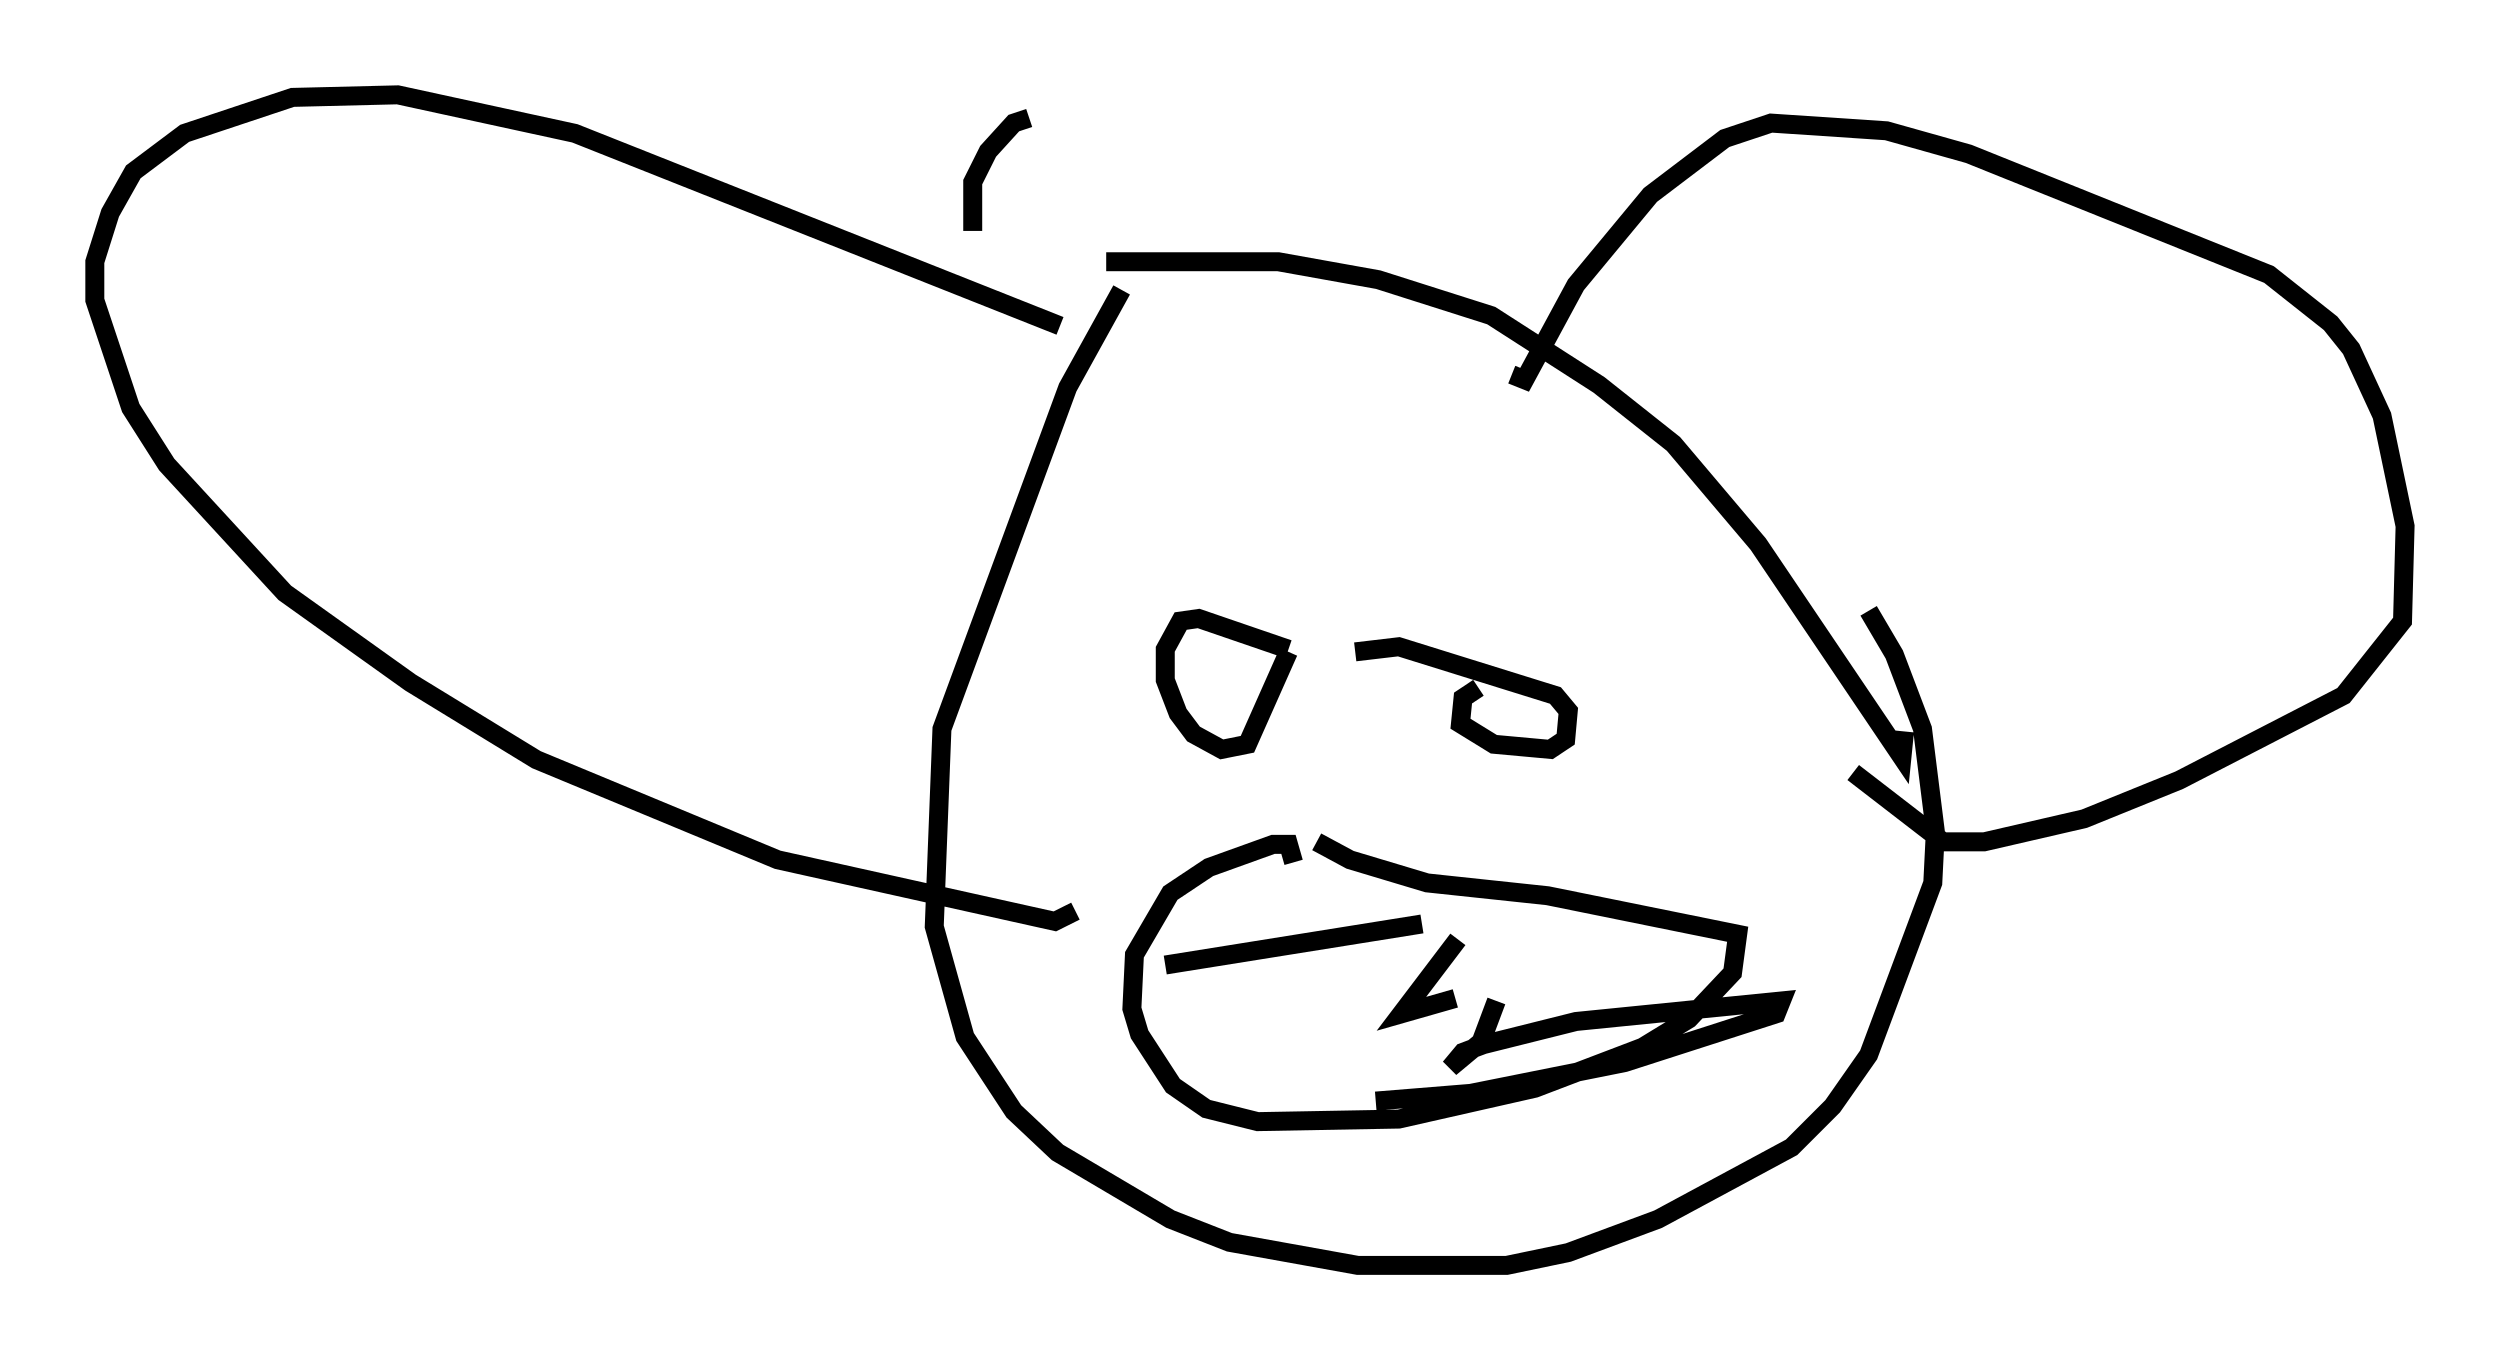 <?xml version="1.0" encoding="utf-8" ?>
<svg baseProfile="full" height="71.704" version="1.1" width="131.785" xmlns="http://www.w3.org/2000/svg" xmlns:ev="http://www.w3.org/2001/xml-events" xmlns:xlink="http://www.w3.org/1999/xlink"><defs /><rect fill="white" height="71.704" width="131.785" x="0" y="0" /><path d="M60.074, 14.337 m-0.947, 0.947 l-2.842, 5.142 -6.631, 17.997 l-0.406, 10.419 1.624, 5.819 l2.571, 3.924 2.3, 2.165 l5.954, 3.518 3.112, 1.218 l6.766, 1.218 7.848, 0.0 l3.248, -0.677 4.736, -1.759 l7.036, -3.789 2.165, -2.165 l1.894, -2.706 3.383, -9.066 l0.135, -2.706 -0.677, -5.413 l-1.488, -3.924 -1.353, -2.3 m-44.249, -25.981 l-0.812, 0.271 -1.353, 1.488 l-0.812, 1.624 0.0, 2.571 m7.036, 1.624 l9.066, 0.0 5.277, 0.947 l5.954, 1.894 5.683, 3.654 l3.924, 3.112 4.465, 5.277 l7.578, 11.231 0.135, -1.353 m-20.703, -18.809 l0.677, 0.271 2.706, -5.007 l3.924, -4.736 3.924, -2.977 l2.436, -0.812 6.089, 0.406 l4.33, 1.218 15.832, 6.36 l3.248, 2.571 1.083, 1.353 l1.624, 3.518 1.218, 5.819 l-0.135, 5.007 -3.112, 3.924 l-8.66, 4.465 -5.007, 2.03 l-5.277, 1.218 -2.165, 0.0 l-4.736, -3.654 m-41.813, -23.545 l-25.575, -10.149 -9.337, -2.03 l-5.548, 0.135 -5.683, 1.894 l-2.706, 2.03 -1.218, 2.165 l-0.812, 2.571 0.0, 2.03 l1.894, 5.683 1.894, 2.977 l6.225, 6.766 6.631, 4.736 l6.631, 4.059 12.72, 5.277 l14.614, 3.248 1.083, -0.541 m11.231, -13.802 l-4.736, -1.624 -0.947, 0.135 l-0.812, 1.488 0.0, 1.624 l0.677, 1.759 0.812, 1.083 l1.488, 0.812 1.353, -0.271 l2.165, -4.871 m10.013, 1.894 l-0.812, 0.541 -0.135, 1.353 l1.759, 1.083 2.977, 0.271 l0.812, -0.541 0.135, -1.488 l-0.677, -0.812 -8.254, -2.571 l-2.3, 0.271 m-2.03, 10.013 l1.759, 0.947 4.059, 1.218 l6.36, 0.677 10.013, 2.03 l-0.271, 2.03 -2.3, 2.436 l-2.436, 1.488 -5.683, 2.165 l-7.172, 1.624 -7.442, 0.135 l-2.706, -0.677 -1.759, -1.218 l-1.759, -2.706 -0.406, -1.353 l0.135, -2.842 1.894, -3.248 l2.03, -1.353 3.383, -1.218 l0.812, 0.0 0.271, 0.947 m-6.766, 5.413 l13.532, -2.165 m1.894, 0.812 l-2.977, 3.924 2.842, -0.812 m2.165, 0.135 l-0.812, 2.165 -1.624, 1.353 l0.677, -0.812 1.083, -0.406 l4.871, -1.218 10.825, -1.083 l-0.271, 0.677 -7.984, 2.571 l-8.119, 1.624 -5.007, 0.406 " fill="none" stroke="black" stroke-width="1" /></svg>
